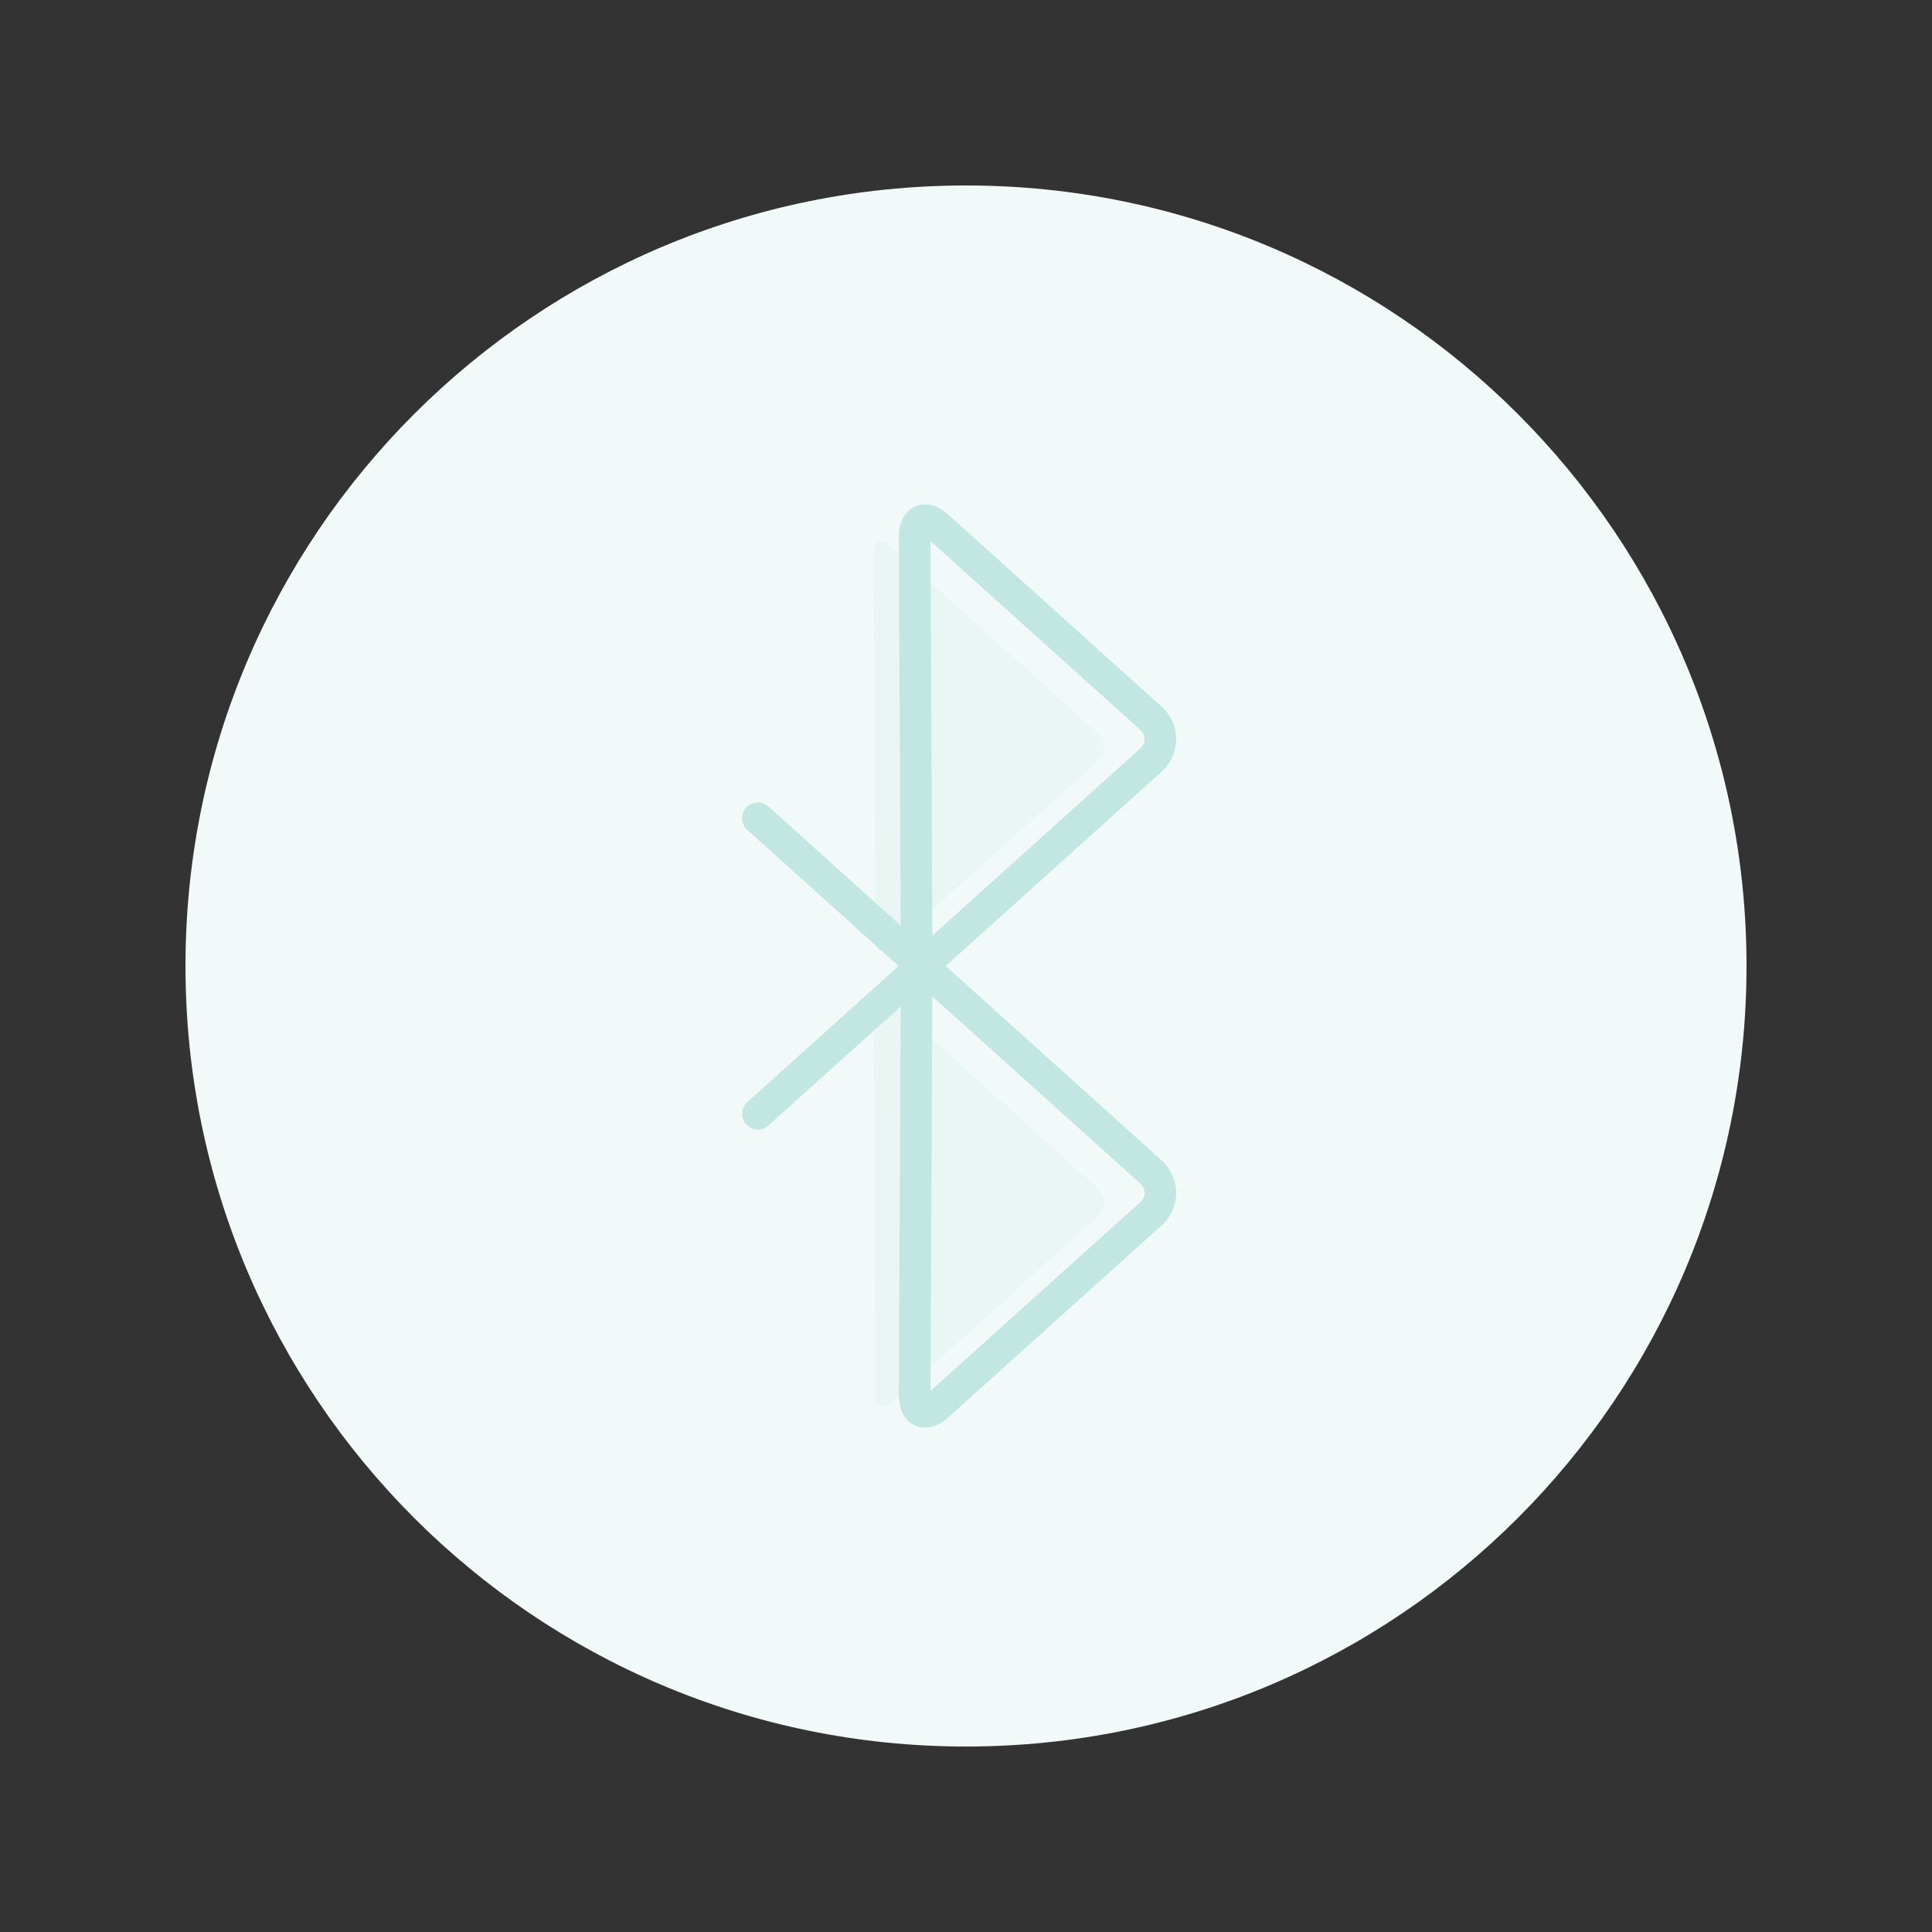 <?xml version="1.0" encoding="utf-8"?>
<!-- Generator: Adobe Illustrator 23.0.2, SVG Export Plug-In . SVG Version: 6.00 Build 0)  -->
<svg version="1.1" id="Layer_1" xmlns="http://www.w3.org/2000/svg" xmlns:xlink="http://www.w3.org/1999/xlink" x="0px" y="0px"
	 viewBox="0 0 425.2 425.2" style="enable-background:new 0 0 425.2 425.2;" xml:space="preserve">
<rect x="0" y="0" width="425.2" height="425.2" fill="#333333" stroke="none"/>
<style type="text/css">
	.st0{fill:#F2FAF9;}
	.st1{fill:#009B85;}
	.st2{opacity:0.2;}
	.st3{fill:none;}
	.st4{fill:#E26056;}
	.st5{fill:#FFFFFF;}
</style>
<g>
	<rect class="st3" width="425.2" height="425.2"/>
	<g>
		<path class="st0" d="M212.6,40.82c-94.87,0-171.78,76.91-171.78,171.78c0,94.87,76.91,171.78,171.78,171.78
			c94.87,0,171.78-76.91,171.78-171.78C384.38,117.73,307.47,40.82,212.6,40.82"/>
		<g class="st2">
			<path class="st1" d="M203.58,314.18c-0.99,0-1.76-0.25-2.21-0.45c-1.08-0.48-3.57-2.1-3.55-6.73l0.45-93.92l-33.8-30.42
				c-1.43-1.28-1.54-3.48-0.26-4.91c1.29-1.43,3.48-1.54,4.91-0.26l34.94,31.45c0.01,0.01,0.03,0.02,0.04,0.03l51.48,46.33
				c2.08,1.88,3.28,4.51,3.28,7.23s-1.2,5.36-3.28,7.23l-46.81,42.13C206.76,313.69,204.95,314.18,203.58,314.18z M205.19,219.3
				l-0.41,86.82l46.15-41.53c0.63-0.57,0.98-1.3,0.98-2.07c0-0.76-0.35-1.5-0.98-2.07L205.19,219.3z"/>
			<path class="st1" d="M166.79,248.61c-0.95,0-1.9-0.39-2.58-1.15c-1.28-1.43-1.17-3.62,0.26-4.91l33.8-30.42l-0.45-93.92
				c-0.02-4.63,2.48-6.25,3.55-6.73c1.08-0.48,3.95-1.27,7.39,1.83l46.81,42.13c2.11,1.9,3.28,4.47,3.28,7.23
				c0,2.72-1.19,5.36-3.28,7.24l-51.42,46.27c-0.05,0.05-0.11,0.1-0.16,0.14l-34.88,31.39
				C168.45,248.31,167.62,248.61,166.79,248.61z M204.78,119.08l0.41,86.82l45.73-41.16c0.63-0.57,0.98-1.3,0.98-2.07
				c0-0.76-0.35-1.49-0.98-2.06L204.78,119.08z"/>
			<g class="st2">
				<path class="st1" d="M194.42,207.65l-0.38-86.82l46.12,41.53c0.66,0.56,1.01,1.29,1.01,2.05c0,0.76-0.35,1.49-1.01,2.09
					L194.42,207.65z"/>
				<path class="st1" d="M194.42,209.38c-0.24,0-0.48-0.05-0.7-0.15c-0.63-0.28-1.03-0.9-1.04-1.58l-0.38-86.82
					c0-0.69,0.4-1.31,1.03-1.59c0.63-0.28,1.36-0.17,1.87,0.3l46.12,41.53c1,0.85,1.58,2.05,1.58,3.34c0,1.26-0.56,2.46-1.59,3.38
					l-45.74,41.15C195.26,209.23,194.84,209.38,194.42,209.38z M195.8,124.75l0.35,79.01L239,165.2c0.2-0.18,0.43-0.46,0.43-0.79
					c0-0.32-0.21-0.57-0.39-0.72L195.8,124.75z"/>
			</g>
			<g class="st2">
				<path class="st1" d="M194.42,307.84l-0.38-86.82l46.12,41.53c0.66,0.56,1.01,1.29,1.01,2.05c0,0.76-0.35,1.49-1.01,2.09
					L194.42,307.84z"/>
				<path class="st1" d="M194.42,309.58c-0.24,0-0.48-0.05-0.7-0.15c-0.63-0.28-1.03-0.9-1.04-1.58l-0.38-86.82
					c0-0.69,0.4-1.31,1.03-1.59c0.63-0.28,1.36-0.17,1.87,0.3l46.12,41.53c1,0.85,1.58,2.05,1.58,3.34c0,1.26-0.56,2.46-1.59,3.38
					l-45.74,41.15C195.26,309.43,194.84,309.58,194.42,309.58z M195.8,224.94l0.35,79.01L239,265.4c0.2-0.18,0.43-0.46,0.43-0.79
					c0-0.32-0.21-0.57-0.39-0.72L195.8,224.94z"/>
			</g>
		</g>
	</g>
</g>
</svg>
